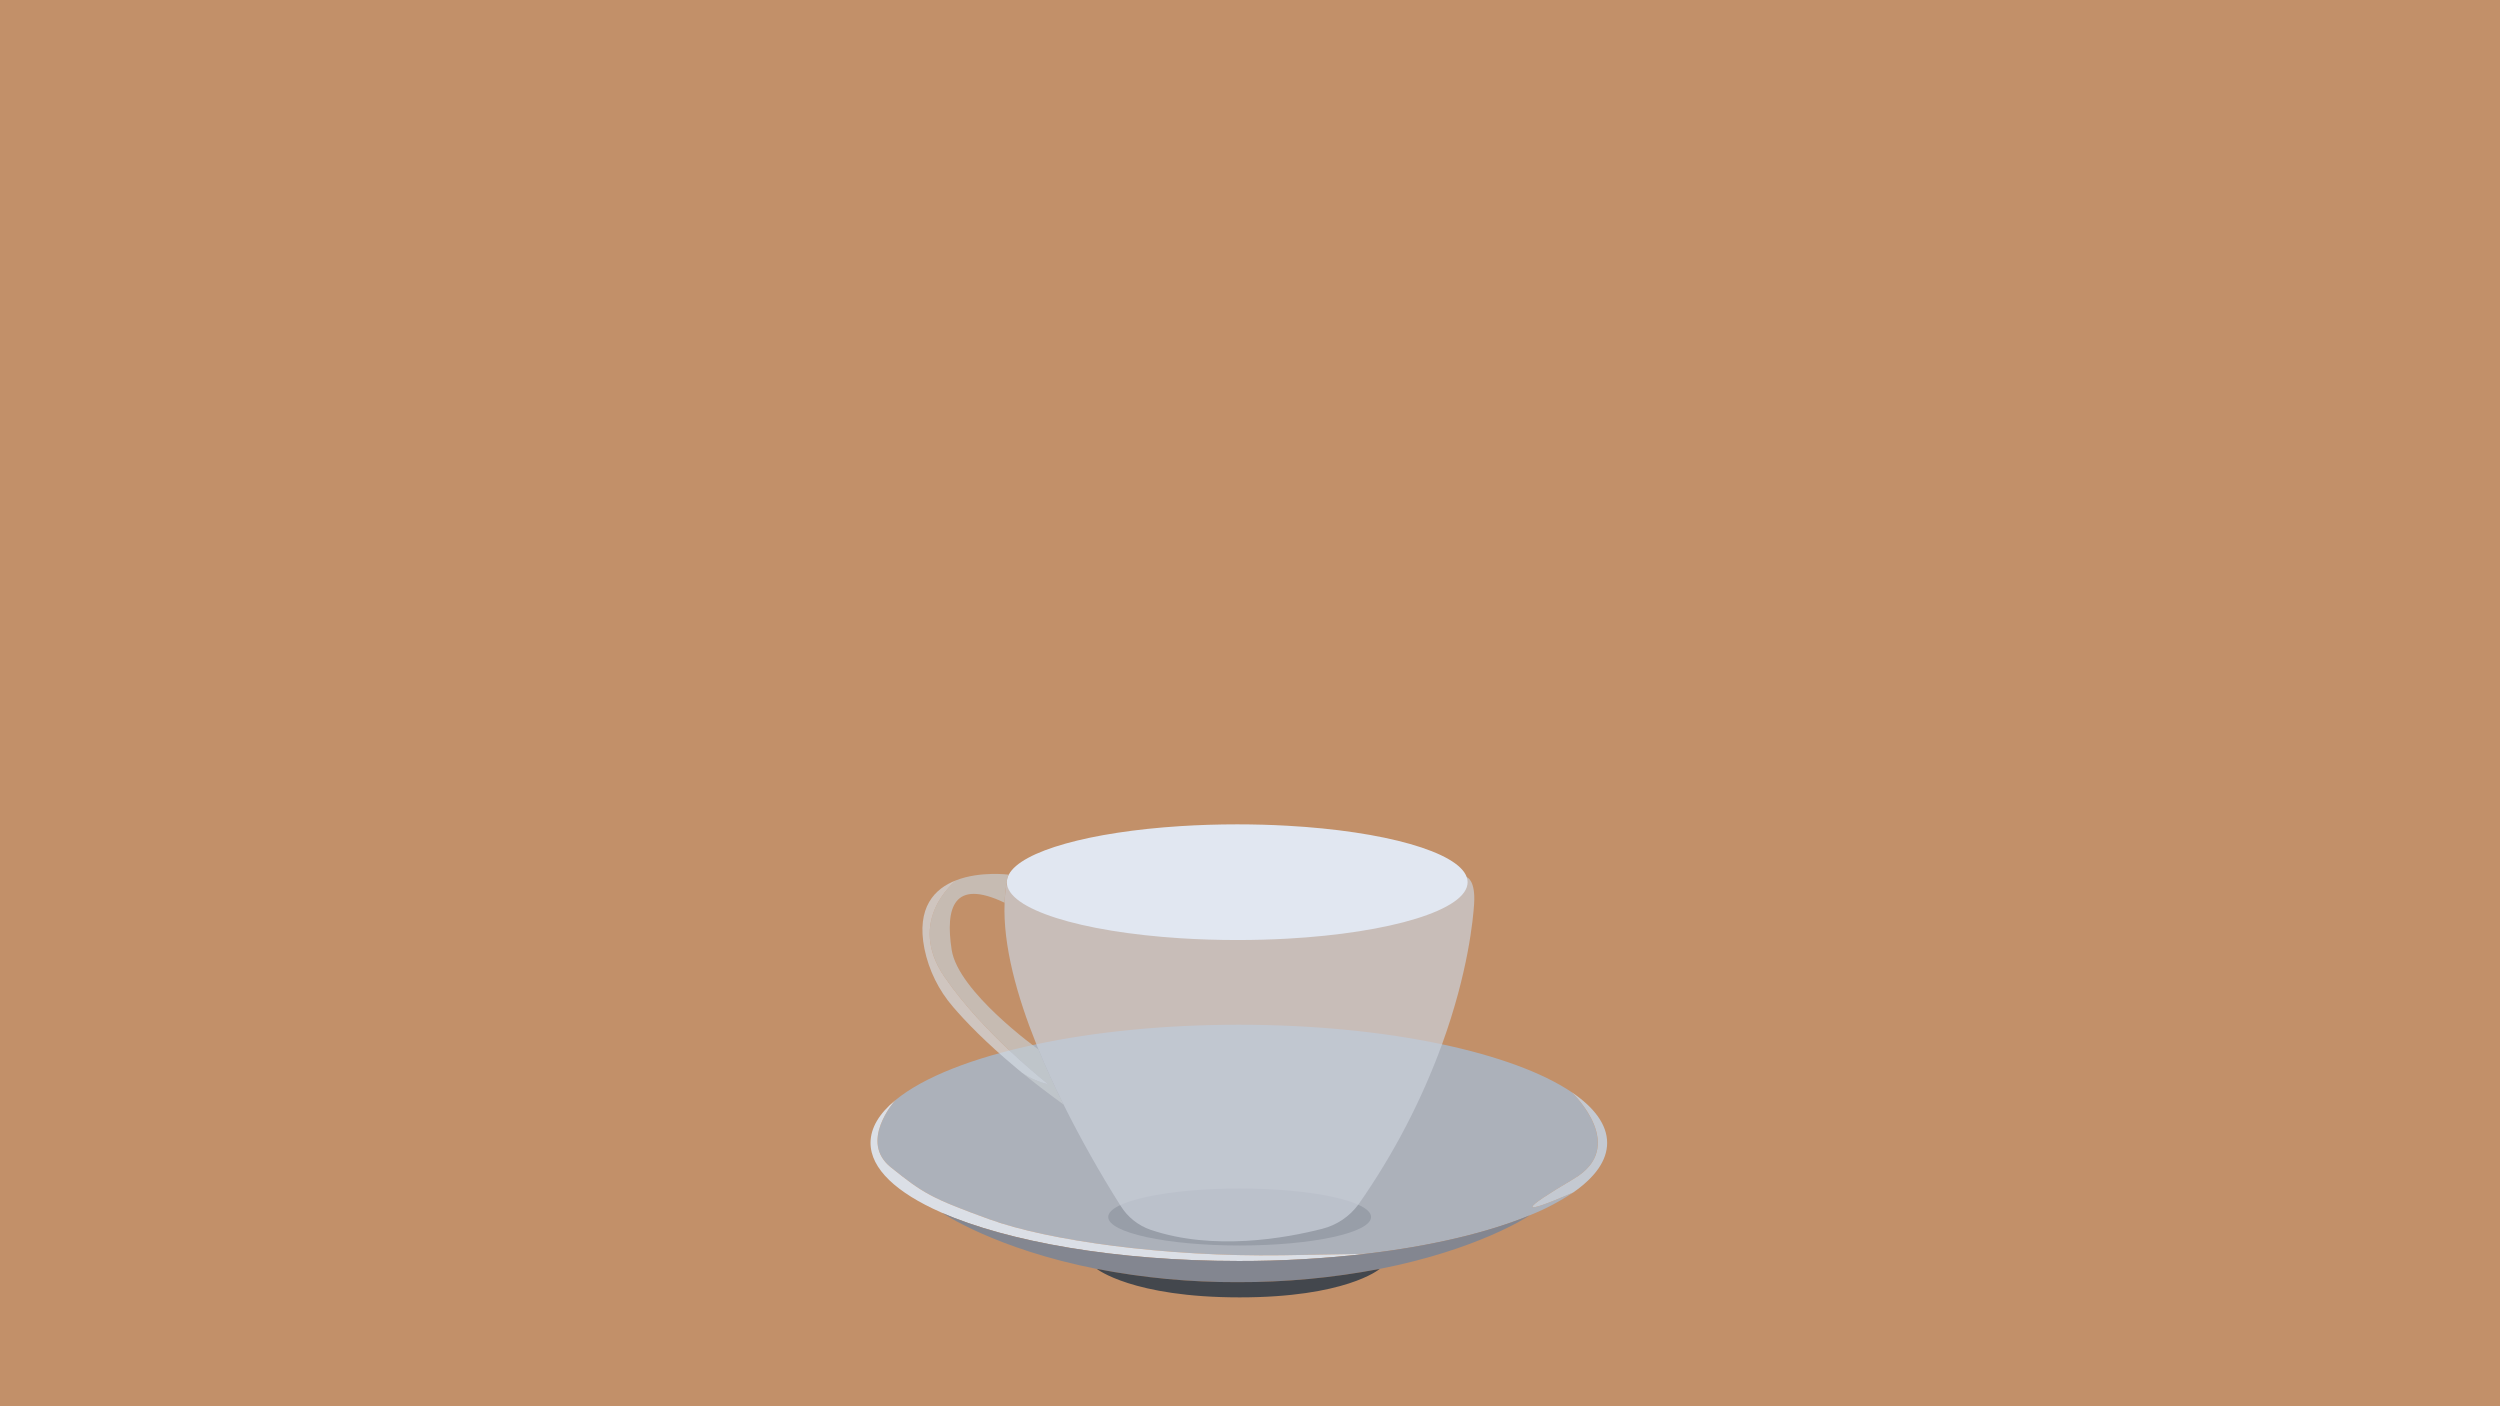 <svg width="560" height="315" viewBox="0 0 560 315" fill="none" xmlns="http://www.w3.org/2000/svg">
<g id="preloader">
<rect id="Rectangle 5" width="560" height="315" fill="#C29069"/>
<g id="Layer 1">
<g id="plate">
<path id="Vector" d="M352.55 264.031C340.193 271.33 340.193 272.425 352.35 267.14C349.405 269.109 346.266 270.77 342.984 272.096L342.693 272.217C333.269 276.111 320.524 279.151 305.844 280.859L287.142 281.184C260.975 281.548 234.807 277.899 221.723 273.155C208.64 268.41 206.823 267.316 199.554 261.476C192.441 255.765 200.215 246.835 200.557 246.452C206.797 241.291 217.933 236.919 232.136 233.916C245.154 231.146 260.738 229.544 277.5 229.544C294.323 229.544 309.973 231.16 323.02 233.923C335.439 236.565 345.503 240.255 351.979 244.598H351.997C352.513 245.12 364.645 256.885 352.55 264.031Z" fill="#ACB1BA"/>
<path id="Vector_2" d="M277.682 278.994C293.94 278.994 307.12 276.134 307.12 272.607C307.12 269.08 293.94 266.221 277.682 266.221C261.423 266.221 248.243 269.08 248.243 272.607C248.243 276.134 261.423 278.994 277.682 278.994Z" fill="#989EA8"/>
<path id="Vector_3" d="M305.848 280.859C296.437 281.941 286.972 282.476 277.5 282.461C250.097 282.461 225.816 278.176 210.813 271.582C200.869 267.202 195 261.827 195 256.002C195 252.634 196.966 249.411 200.546 246.452C200.204 246.835 192.431 255.765 199.543 261.476C206.812 267.316 208.629 268.41 221.713 273.155C234.796 277.899 260.964 281.548 287.131 281.184L305.848 280.859Z" fill="#DBDFE6"/>
<path id="Vector_4" d="M360 256.002C360 259.98 357.263 263.75 352.368 267.133C340.204 272.418 340.215 271.319 352.568 264.024C364.663 256.878 352.531 245.112 352.015 244.616C357.129 248.068 360 251.926 360 256.002Z" fill="#C4C9D1"/>
<path id="Vector_5" d="M342.693 272.217L342.373 272.425C342.13 272.585 330.936 279.95 309.072 284.231C298.546 286.249 287.852 287.245 277.137 287.205C266.579 287.245 256.044 286.254 245.678 284.245C222.923 279.753 211.115 271.728 211.115 271.728L211.009 271.684L210.813 271.596C225.816 278.176 250.097 282.461 277.5 282.461C286.972 282.476 296.437 281.941 305.848 280.859V280.859C320.534 279.136 333.269 276.111 342.693 272.217Z" fill="#838690"/>
<path id="Vector_6" d="M309.064 284.234C308.835 284.428 301.294 290.614 277.682 290.614C253.695 290.614 245.678 284.231 245.678 284.231C256.043 286.244 266.579 287.24 277.137 287.205C287.849 287.246 298.541 286.251 309.064 284.234V284.234Z" fill="#43474D"/>
</g>
<g id="cup">
<path id="Vector_7" d="M330.198 202.538C329.987 205.727 328.912 217.705 323.02 233.923C318.404 246.544 312.173 258.508 304.485 269.516L304.249 269.845C302.259 272.526 299.409 274.436 296.181 275.253C288.021 277.344 271.849 280.275 257.715 275.468C254.949 274.509 252.593 272.629 251.038 270.14C250.995 270.075 250.951 270.005 250.911 269.936C246.31 262.642 242.077 255.121 238.227 247.4C236.283 243.485 234.364 239.324 232.616 235.069C232.456 234.678 232.296 234.284 232.14 233.894C227.796 223.088 224.638 211.749 225.031 202.202C225.089 200.662 225.255 199.127 225.529 197.611L236.337 197.49L264.416 197.18L288.359 196.917L316.399 196.607L328.545 196.472C328.657 196.509 330.562 197.22 330.198 202.538Z" fill="#CBD1DB" fill-opacity="0.7"/>
<path id="Vector_8" d="M328.745 197.611C328.745 203.815 311.463 208.972 288.359 210.26C284.747 210.461 280.993 210.566 277.137 210.566C272.746 210.566 268.487 210.428 264.416 210.169C242.065 208.742 225.529 203.665 225.529 197.611C225.535 197.021 225.684 196.443 225.965 195.925C228.705 190.629 244.177 186.338 264.416 185.053C268.483 184.794 272.746 184.655 277.137 184.655C280.993 184.655 284.747 184.761 288.359 184.965C310.031 186.17 326.578 190.805 328.545 196.472C328.676 196.837 328.743 197.223 328.745 197.611Z" fill="#E1E7F1"/>
</g>
<g id="handle">
<path id="Vector_9" d="M228.956 240.306C230.728 241.514 232.708 242.381 234.796 242.861C234.796 242.861 220.259 231.547 211.536 218.774C202.912 206.147 213.957 197.363 214.208 197.166C219.626 195.085 225.961 195.925 225.961 195.925C225.681 196.443 225.531 197.021 225.525 197.611C225.25 199.13 225.082 200.666 225.023 202.209C213.622 196.771 211.718 203.267 213.172 212.756C214.626 222.164 232.31 234.861 232.612 235.076C234.36 239.331 236.279 243.492 238.223 247.408C234.764 244.911 231.685 242.536 228.956 240.306Z" fill="#C8CED2" fill-opacity="0.7"/>
<path id="Vector_10" d="M234.796 242.864C232.708 242.384 230.728 241.518 228.956 240.31L227.782 239.339C220.811 233.54 216.261 228.792 213.47 225.529C210.262 221.816 208.059 217.337 207.073 212.523C205.223 203.249 209.345 199.02 214.208 197.173C213.957 197.37 202.912 206.154 211.536 218.781C220.259 231.551 234.796 242.864 234.796 242.864Z" fill="#D5DCE4" fill-opacity="0.7"/>
</g>
</g>
</g>
</svg>
